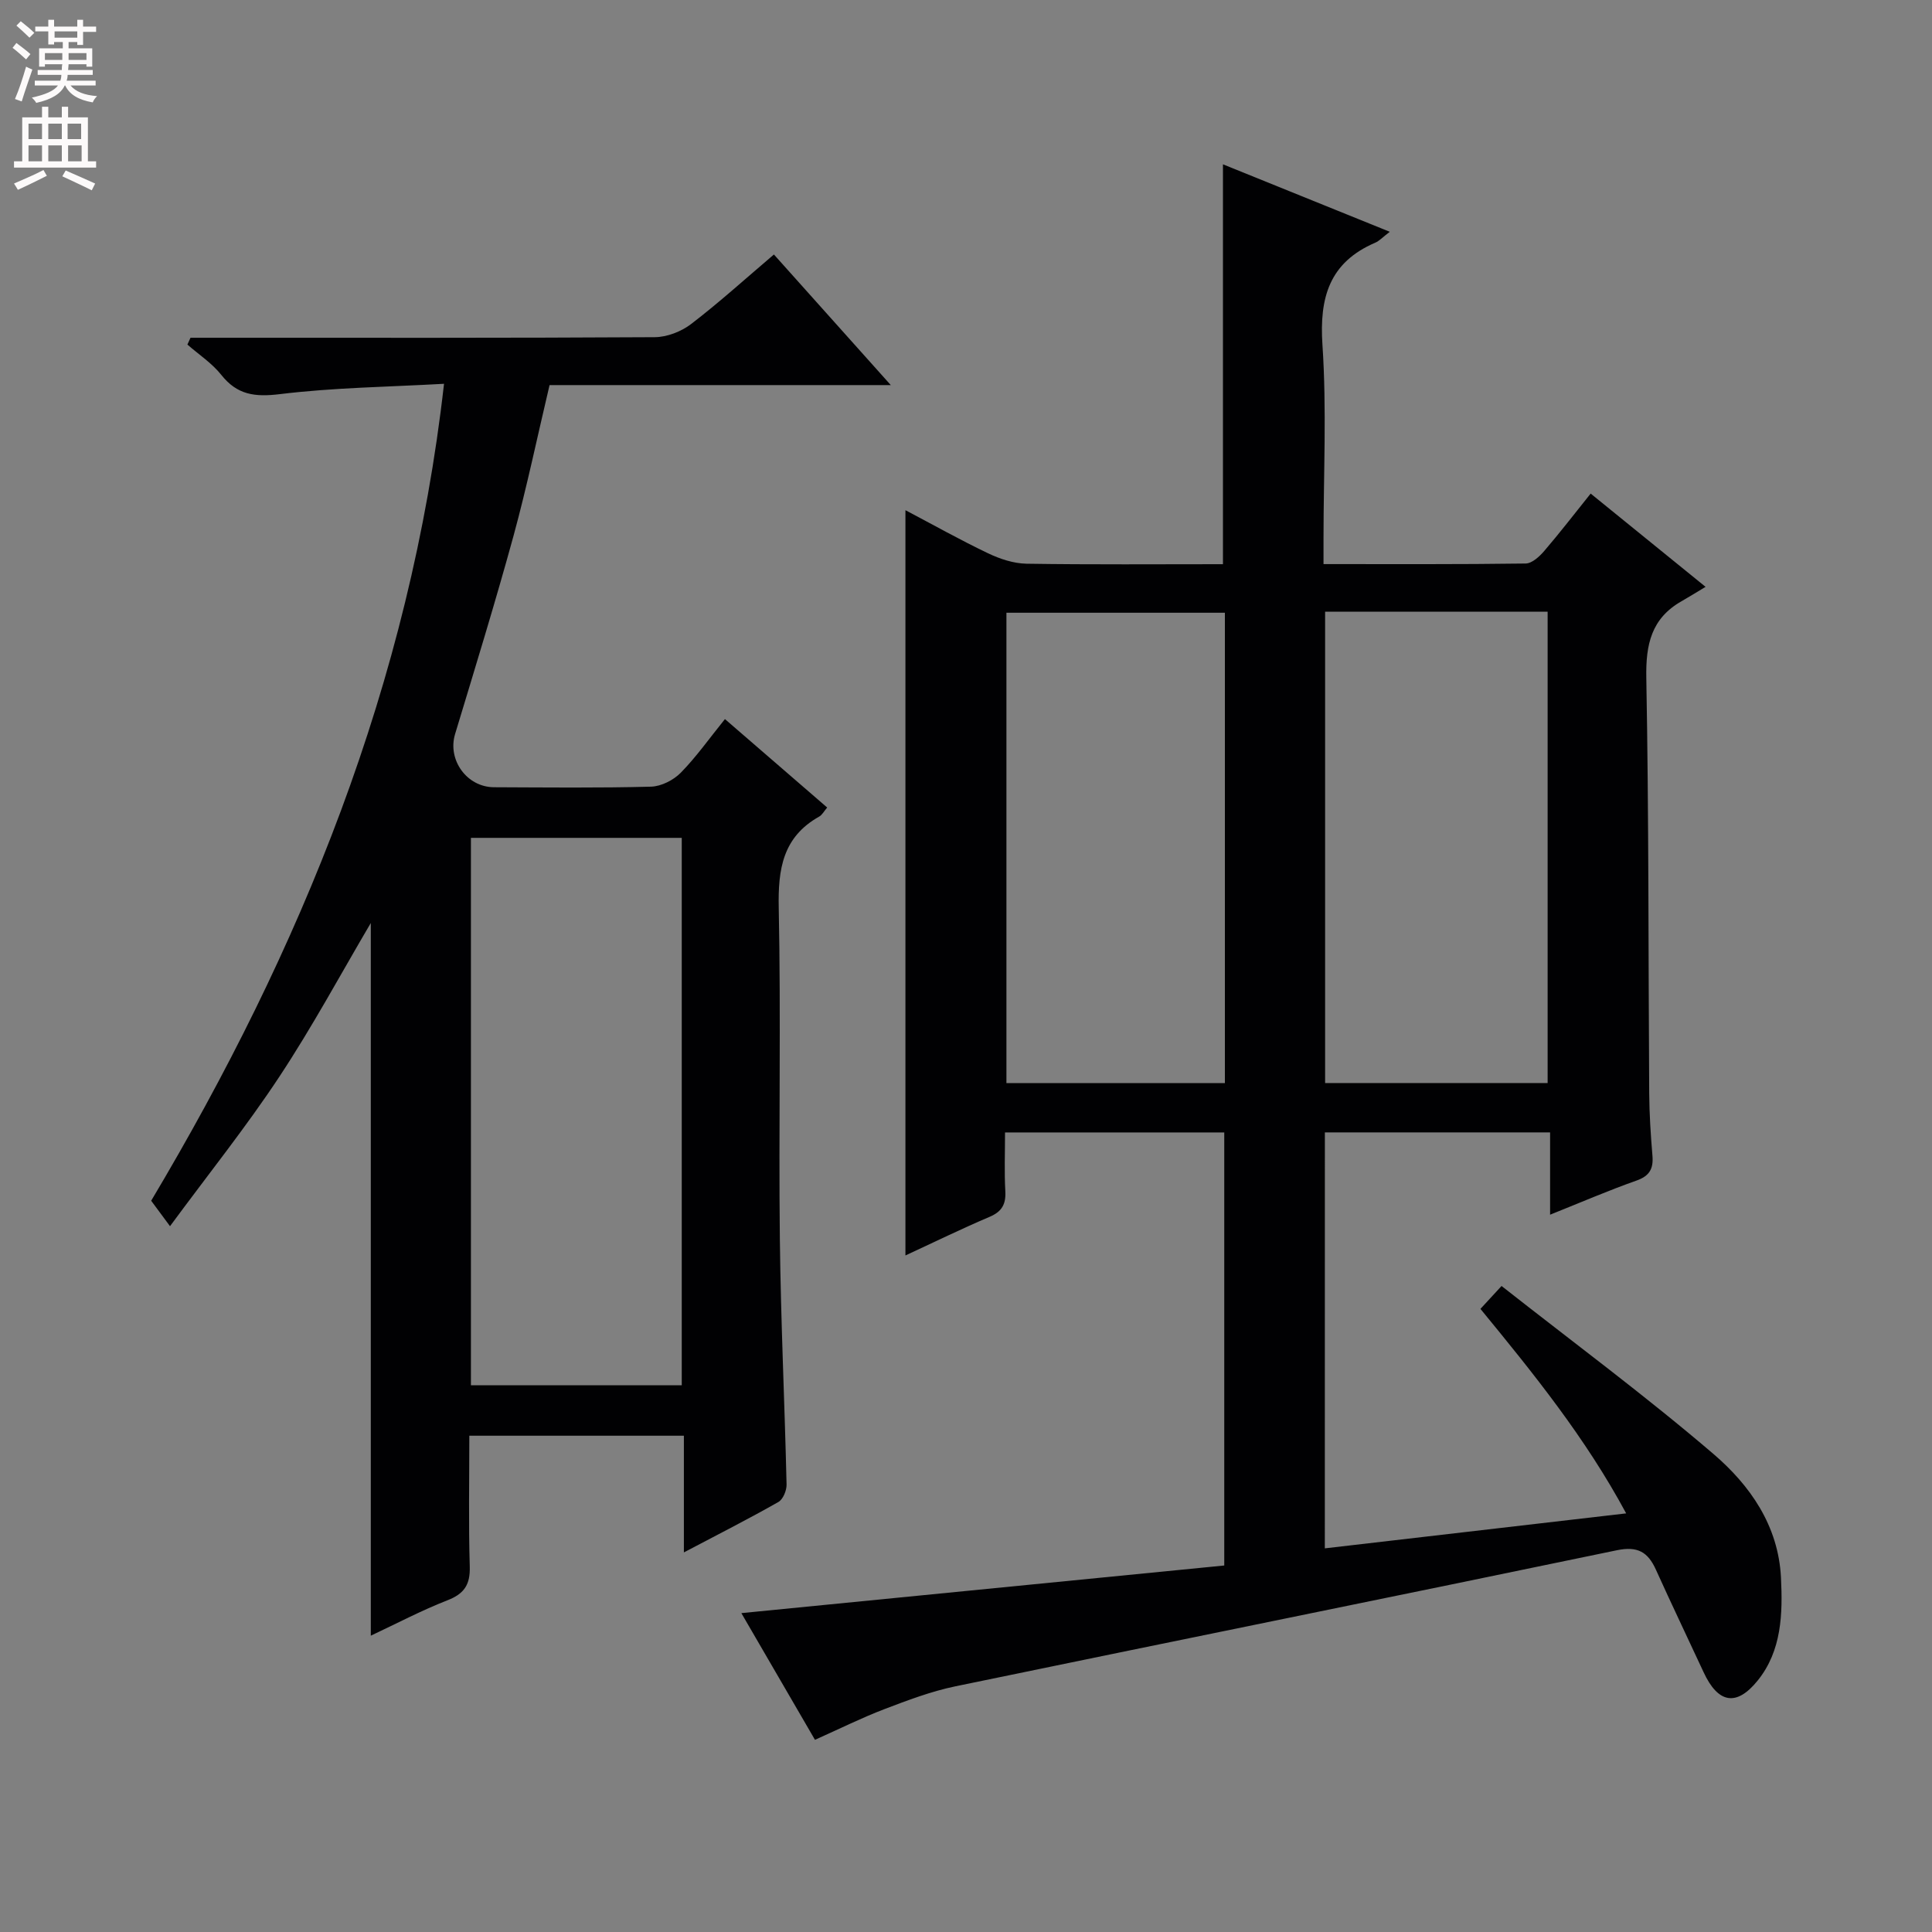 <svg enable-background="new 0 0 400 400" viewBox="0 0 400 400" xmlns="http://www.w3.org/2000/svg"><rect x="0" y="0" width="400" height="400" fill="#808080" stroke="none"/><path d="m274.29 320.57c20.77-2.41 41.17-4.78 62.39-7.24-8.44-15.68-19.15-28.91-30.17-42.34 1.31-1.42 2.5-2.72 4.37-4.74 14.75 11.6 29.73 22.68 43.85 34.76 7.58 6.49 13.46 14.84 14 25.59.38 7.53.15 15.16-4.79 21.3-4.46 5.55-8.26 4.71-11.23-1.69-3.28-7.08-6.66-14.11-9.87-21.22-1.65-3.65-3.77-4.92-8.07-4.03-45.64 9.5-91.34 18.72-136.99 28.18-5.01 1.04-9.88 2.89-14.68 4.72-4.64 1.77-9.11 4-14.37 6.35-4.81-8.28-9.85-16.95-15.24-26.23 33.7-3.33 66.69-6.58 99.98-9.86 0-30.27 0-59.81 0-89.66-15.09 0-29.98 0-45.39 0 0 4.24-.16 8.2.06 12.15.15 2.7-.69 4.24-3.27 5.33-5.79 2.46-11.44 5.23-17.41 7.99 0-51.44 0-102.54 0-154.3 5.76 3.03 11.34 6.17 17.1 8.92 2.45 1.17 5.28 2.11 7.96 2.16 13.48.21 26.97.1 40.68.1 0-27.67 0-55.03 0-82.79 11.19 4.53 22.6 9.14 34.54 13.97-1.46 1.11-2.16 1.9-3.04 2.27-9.47 4.08-11.56 11.34-10.9 21.16.89 13.27.22 26.65.22 39.98v5.39c14.29 0 28.07.07 41.85-.12 1.31-.02 2.86-1.44 3.85-2.6 3.24-3.77 6.27-7.72 9.61-11.88 7.6 6.17 14.93 12.12 23.79 19.31-1.88 1.13-3.41 2.08-4.98 2.98-6.25 3.56-7.42 8.94-7.29 15.87.53 28.65.41 57.31.6 85.97.03 4.32.31 8.64.67 12.94.23 2.72-.6 4.22-3.34 5.18-5.76 2.03-11.37 4.46-17.85 7.05 0-6.03 0-11.39 0-17.04-15.88 0-31.11 0-46.63 0-.01 28.64-.01 57.05-.01 86.12zm.06-193.93v97.59h46.07c0-32.7 0-65.03 0-97.59-15.49 0-30.59 0-46.07 0zm-20.75 97.6c0-32.61 0-64.86 0-97.38-15.24 0-30.25 0-45.23 0v97.38z" fill="#010103"/><path d="m141.59 321.41c0-8.53 0-16.26 0-24.16-15.01 0-29.43 0-44.42 0 0 9.19-.18 18.14.09 27.08.11 3.75-1.13 5.64-4.64 7-5.38 2.1-10.52 4.82-15.85 7.32 0-49.52 0-98.62 0-147.55-6.17 10.47-12.09 21.47-18.96 31.86-6.83 10.34-14.61 20.05-22.61 30.91-1.75-2.36-2.71-3.67-3.9-5.27 30.93-51.9 53.63-107.08 60.63-169.14-11.54.65-22.83.78-33.97 2.14-5.19.63-8.84.18-12.15-3.99-1.92-2.42-4.65-4.2-7.01-6.27.21-.47.42-.94.64-1.41h5.14c30.33 0 60.66.06 90.99-.12 2.53-.02 5.47-1.16 7.5-2.71 5.8-4.44 11.22-9.36 17.16-14.41 7.95 8.88 15.76 17.61 24.2 27.04-24.04 0-47.23 0-70.65 0-2.53 10.68-4.68 21.03-7.46 31.21-3.77 13.75-7.97 27.39-12.1 41.04-1.61 5.32 2.4 10.99 8.08 11.01 10.83.04 21.67.17 32.49-.12 2.11-.06 4.65-1.35 6.16-2.89 3.23-3.29 5.92-7.12 9.14-11.1 7.15 6.18 14.02 12.13 21.17 18.31-.65.75-1.03 1.52-1.65 1.87-7.56 4.24-8.55 10.89-8.38 18.93.47 22.82-.03 45.66.23 68.49.19 16.96 1 33.92 1.39 50.88.03 1.22-.73 3.06-1.69 3.61-6.16 3.5-12.49 6.71-19.57 10.44zm-.44-34.61c0-38.06 0-75.76 0-113.33-14.84 0-29.24 0-43.65 0v113.33z" fill="#010103"/><g fill="#fcfafa"><path d="m2.6 9.9.8-1c.9.7 1.9 1.4 2.9 2.3l-.9 1.1c-1.1-1-2-1.8-2.8-2.4zm.5 10.6c.9-2.1 1.6-4.3 2.3-6.7.4.2.8.4 1.3.6-.7 2.1-1.5 4.3-2.2 6.6zm.3-15.2.9-.9c1 .8 2 1.6 2.8 2.4l-1 1c-.9-.9-1.8-1.7-2.7-2.5zm12.6-1.2h1.2v1.4h2.7v1.1h-2.7v2.7h-1.2v-.6h-1.8v1.3h4.9v3.8h-1.2v-.5h-3.7c0 .4-.1.9-.1 1.2h5.1v1h-5.2c0 .5-.1.9-.2 1.2h6v1h-5.2c1.1 1.3 2.9 2 5.5 2.2-.4.4-.7.8-.9 1.3-2.9-.5-4.8-1.6-5.7-3.5h-.1c-.8 1.7-2.7 2.9-5.9 3.6-.2-.4-.6-.8-.9-1.1 2.8-.6 4.6-1.4 5.4-2.5h-4.8v-1h5.3c.1-.3.2-.7.2-1.2h-4.9v-1h5c0-.4 0-.8.1-1.2h-3.6v.5h-1.2v-3.8h4.9v-1.3h-1.8v.5h-1.2v-2.7h-2.7v-1h2.7v-1.4h1.2v1.4h4.8zm-6.7 8.3h3.6c0-.4 0-.9 0-1.4h-3.6zm1.9-4.6h4.8v-1.3h-4.7v1.3zm6.7 3.2h-3.7v1.4h3.7z"/><path d="m8.7 22.1h1.3v2.2h2.8v-2.2h1.3v2.2h4.1v9.1h1.7v1.3h-17v-1.3h1.7v-9.1h4.1zm.3 13.1.7 1.2c-1.8.9-3.8 1.9-6 2.9-.2-.4-.5-.8-.8-1.3 2.3-1 4.4-1.9 6.1-2.8zm-3.1-6.4h2.8v-3.2h-2.8zm0 4.6h2.8v-3.3h-2.8zm4.1-4.6h2.8v-3.2h-2.8zm0 4.6h2.8v-3.3h-2.8zm3.6 1.9c2.1.9 4.1 1.8 6.1 2.7l-.7 1.4c-2.2-1.1-4.2-2-6.1-2.9zm3.2-9.7h-2.8v3.2h2.8zm-2.7 7.8h2.8v-3.3h-2.8z"/></g></svg>